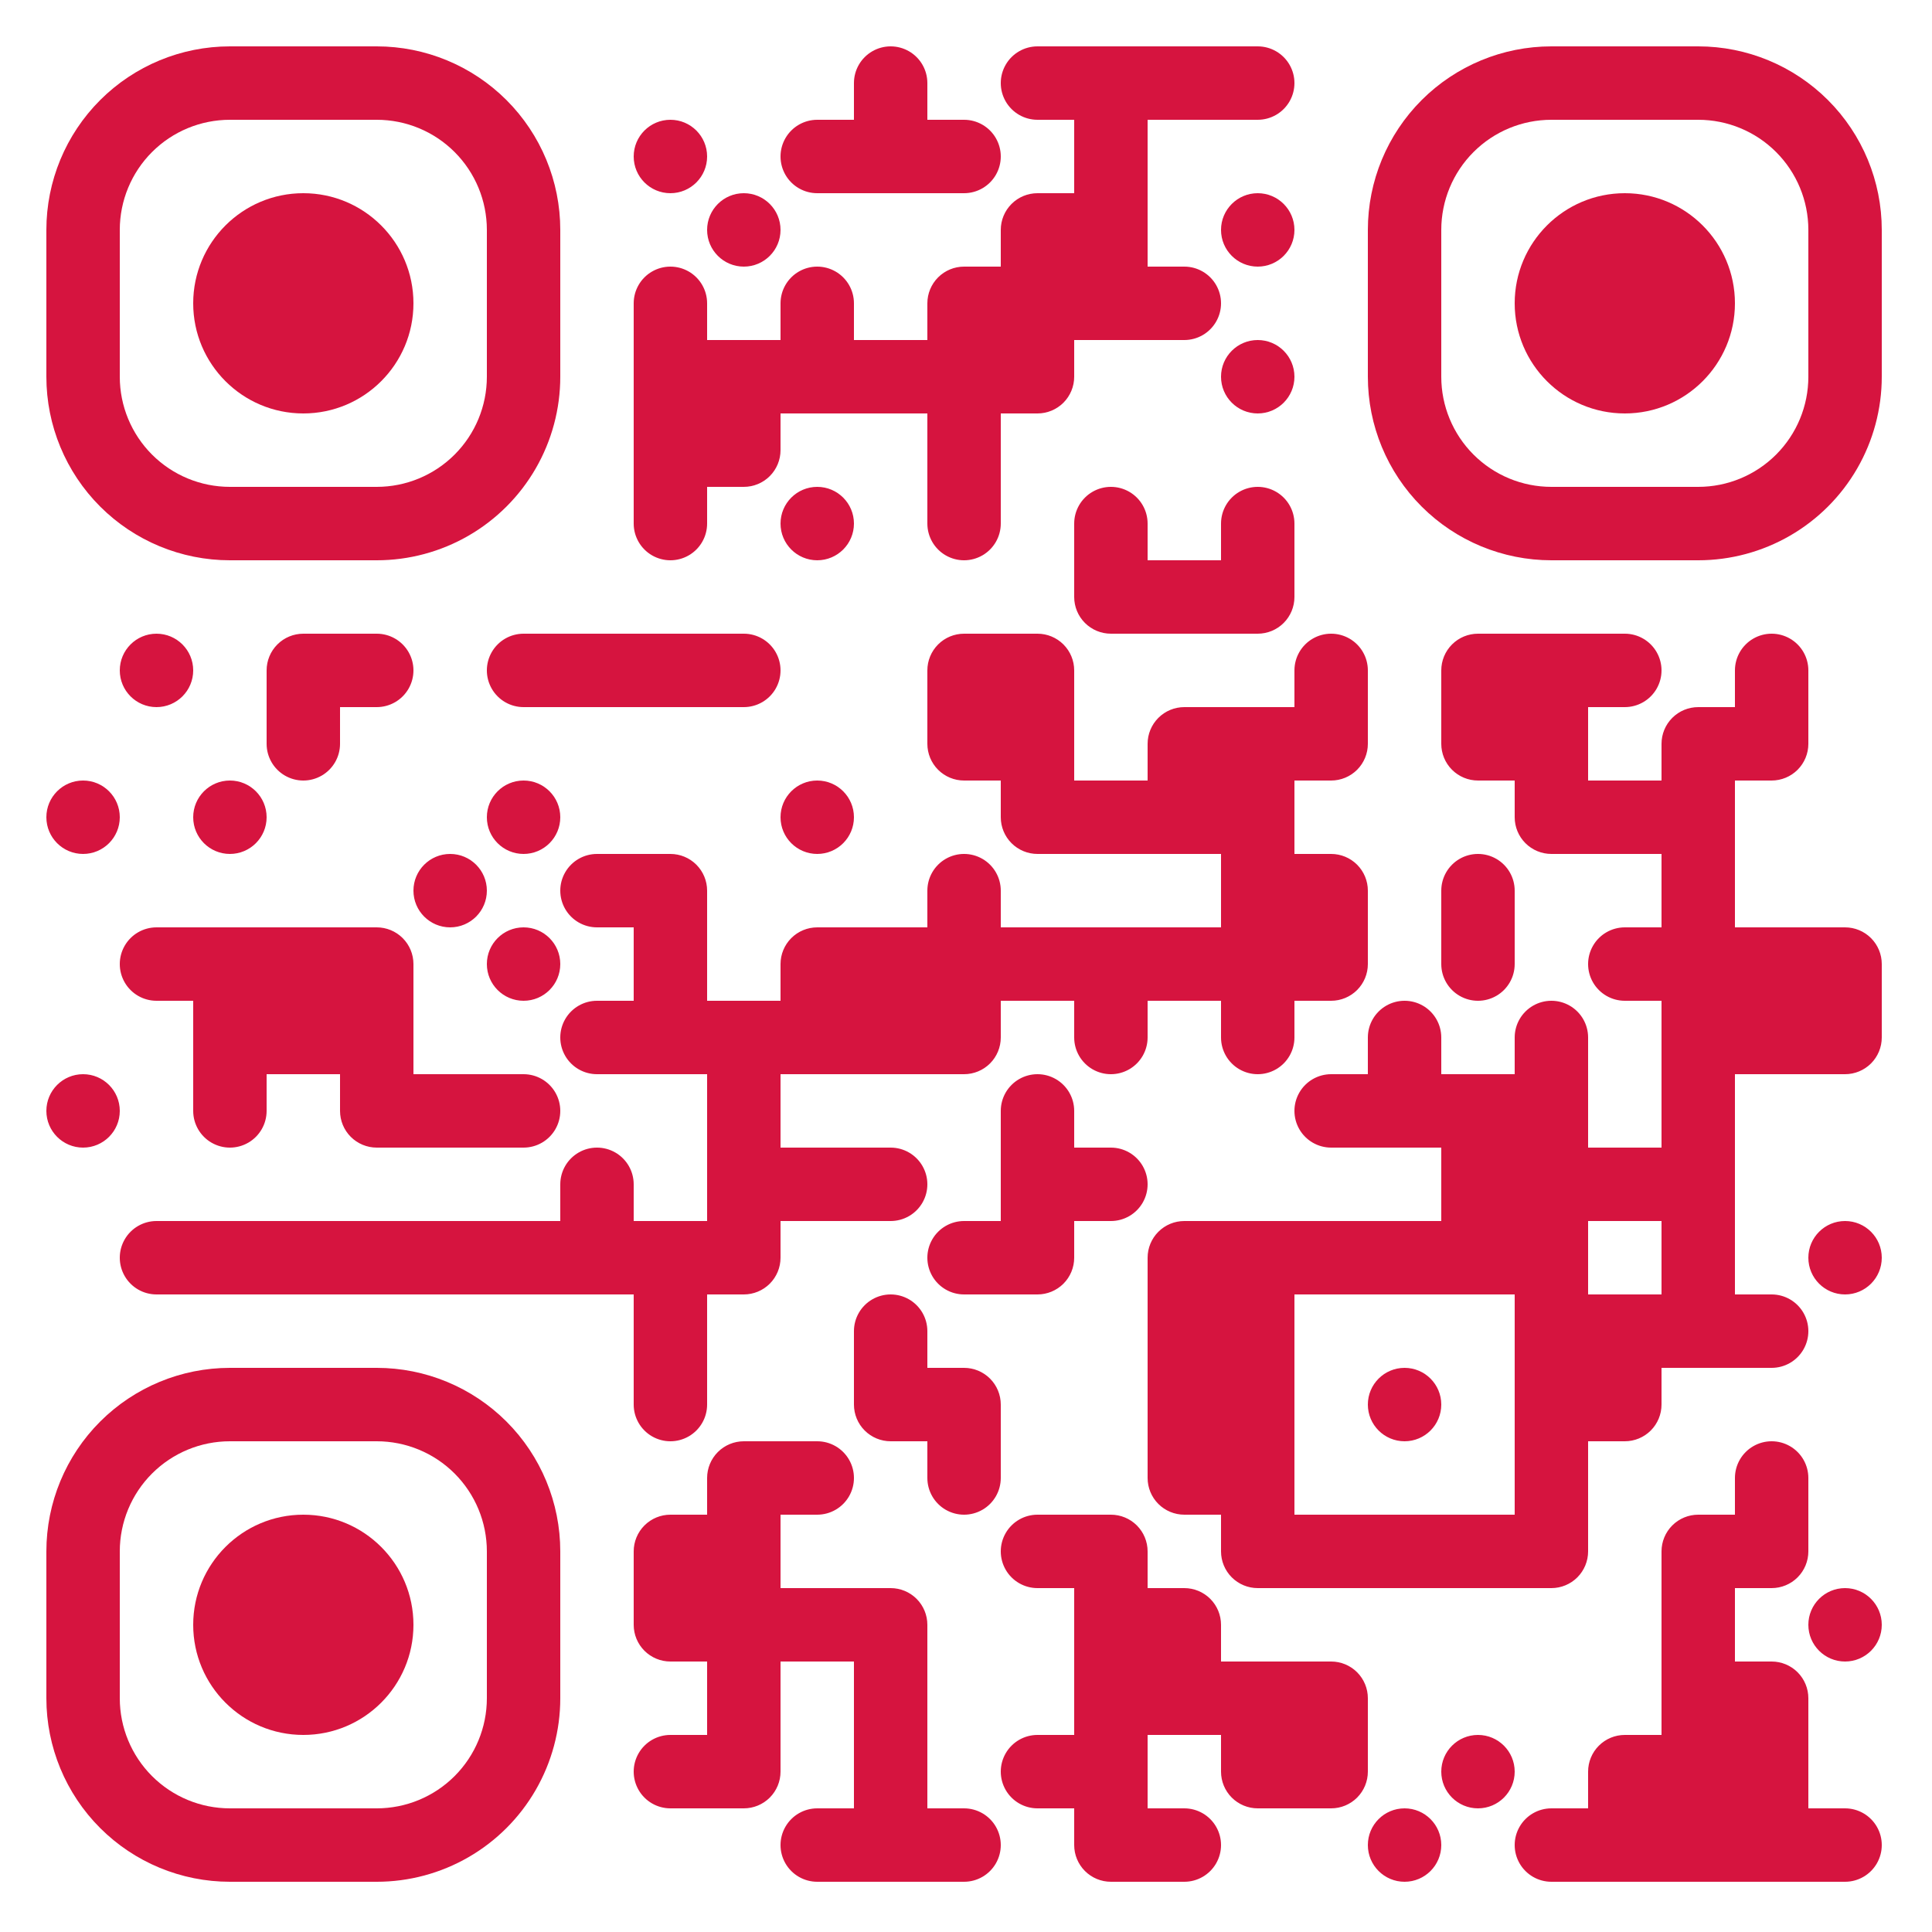 <svg xmlns="http://www.w3.org/2000/svg" width="500" height="500" fill='#d6143f'><rect width="100%" height="100%" fill="#333333" stroke="none"/><defs><clipPath id="a"><circle cx="21.5" cy="211.5" r="9.5"/><circle cx="21.5" cy="287.5" r="9.5"/><circle cx="40.5" cy="173.5" r="9.5"/><path d="M50 259v-19h-9.5a9.5 9.5 0 0 0 0 19m9.5 76v-19h-9.5a9.5 9.5 0 0 0 0 19"/><circle cx="59.5" cy="211.5" r="9.5"/><path d="M50 240h19v19H50zm0 19h19v19H50zm19 19H50v9.5a9.5 9.5 0 0 0 19 0M50 316h19v19H50zm19-133h19v-19h-9.5a9.5 9.5 0 0 0-9.5 9.5m19 9.5H69v9.5a9.5 9.5 0 0 0 19 0M69 240h19v19H69zm0 19h19v19H69zm0 57h19v19H69zm19-152v19h9.5a9.5 9.5 0 0 0 0-19M88 240v19h19v-9.5a9.5 9.5 0 0 0-9.5-9.5M88 259h19v19H88zm19 38v-19H88v9.5a9.5 9.5 0 0 0 9.5 9.5M88 316h19v19H88z"/><circle cx="116.5" cy="230.5" r="9.5"/><path d="M107 278h19v19h-19zm0 38h19v19h-19zm38-133v-19h-9.5a9.5 9.5 0 0 0 0 19"/><circle cx="135.5" cy="211.5" r="9.5"/><circle cx="135.5" cy="249.5" r="9.5"/><path d="M126 278v19h9.5a9.5 9.5 0 0 0 0-19m-9.5 38h19v19h-19zm19-152h19v19h-19zm19 76v-19h-9.5a9.5 9.5 0 0 0 0 19m9.5 38v-19h-9.5a9.5 9.5 0 0 0 0 19m-9.5 38h19v-9.5a9.5 9.5 0 0 0-19 0m0 9.5h19v19h-19z"/><circle cx="173.5" cy="40.5" r="9.5"/><path d="M164 88h19v-9.5a9.5 9.5 0 0 0-19 0m0 9.5h19v19h-19zm0 19h19v19h-19zm19 19h-19v9.5a9.5 9.5 0 0 0 19 0M164 164h19v19h-19zm0 57v19h19v-9.5a9.5 9.5 0 0 0-9.5-9.5m-9.5 19h19v19h-19zm0 19h19v19h-19zm0 57h19v19h-19zm0 19h19v19h-19zm19 19h-19v9.5a9.5 9.5 0 0 0 19 0M164 411h19v-19h-9.5a9.5 9.5 0 0 0-9.5 9.5m19 28.5v-19h-19v9.5a9.5 9.5 0 0 0 9.5 9.5m9.5 38v-19h-9.5a9.5 9.5 0 0 0 0 19"/><circle cx="192.5" cy="59.5" r="9.5"/><path d="M183 88h19v19h-19zm19 19h-19v19h9.5a9.5 9.5 0 0 0 9.5-9.5M183 164v19h9.5a9.5 9.5 0 0 0 0-19m-9.5 95h19v19h-19zm0 19h19v19h-19zm0 19h19v19h-19zm19 19h-19v19h9.5a9.5 9.5 0 0 0 9.5-9.5M183 392h19v-19h-9.5a9.5 9.5 0 0 0-9.5 9.5m0 9.5h19v19h-19zm0 19h19v19h-19zm0 19h19v19h-19zm19 19h-19v19h9.5a9.5 9.5 0 0 0 9.5-9.5M221 50V31h-9.5a9.5 9.5 0 0 0 0 19M202 88h19v-9.5a9.5 9.5 0 0 0-19 0m0 9.5h19v19h-19z"/><circle cx="211.5" cy="135.5" r="9.5"/><circle cx="211.5" cy="211.5" r="9.5"/><path d="M202 259h19v-19h-9.5a9.5 9.5 0 0 0-9.5 9.5m0 9.5h19v19h-19zm0 38h19v19h-19zm0 76v19h9.5a9.5 9.5 0 0 0 0-19m-9.5 38h19v19h-19zm19 76v-19h-9.5a9.5 9.5 0 0 0 0 19M221 31h19v-9.5a9.5 9.5 0 0 0-19 0m0 9.5h19v19h-19zm0 57h19v19h-19zm0 152h19v19h-19zm0 19h19v19h-19zm0 38v19h9.5a9.5 9.5 0 0 0 0-19m-9.5 57h19v-9.5a9.5 9.5 0 0 0-19 0m19 28.5v-19h-19v9.5a9.5 9.5 0 0 0 9.5 9.5m-9.5 38v19h19v-9.5a9.5 9.5 0 0 0-9.5-9.5m-9.5 19h19v19h-19zm0 19h19v19h-19zm0 19h19v19h-19zm19-437v19h9.5a9.5 9.5 0 0 0 0-19M240 88h19V69h-9.5a9.5 9.5 0 0 0-9.5 9.5m0 9.5h19v19h-19zm0 19h19v19h-19zm19 19h-19v9.5a9.5 9.5 0 0 0 19 0M240 183h19v-19h-9.5a9.5 9.5 0 0 0-9.5 9.5m19 28.5v-19h-19v9.5a9.5 9.5 0 0 0 9.5 9.5m-9.5 38h19v-9.5a9.5 9.5 0 0 0-19 0m0 9.5h19v19h-19z"/><path d="M259 259h-19v19h9.5a9.5 9.5 0 0 0 9.5-9.5m0 66.5v-19h-9.5a9.5 9.5 0 0 0 0 19m-9.5 19v19h19v-9.5a9.5 9.5 0 0 0-9.5-9.5m9.5 19h-19v9.5a9.5 9.5 0 0 0 19 0M240 468v19h9.5a9.5 9.5 0 0 0 0-19M278 31V12h-9.5a9.5 9.5 0 0 0 0 19M259 69h19V50h-9.5a9.5 9.5 0 0 0-9.5 9.5m0 9.5h19v19h-19zm19 19h-19v19h9.5a9.5 9.5 0 0 0 9.5-9.5M259 164v19h19v-9.5a9.5 9.5 0 0 0-9.5-9.5m-9.5 19h19v19h-19zm19 38v-19h-19v9.5a9.5 9.5 0 0 0 9.5 9.5m-9.5 19h19v19h-19zm0 57h19v-9.5a9.5 9.5 0 0 0-19 0m0 9.5h19v19h-19z"/><path d="M278 316h-19v19h9.5a9.5 9.5 0 0 0 9.5-9.5m0 85.5v-19h-9.5a9.5 9.5 0 0 0 0 19m9.5 57v-19h-9.5a9.5 9.5 0 0 0 0 19M278 12h19v19h-19zm0 19h19v19h-19zm0 19h19v19h-19zm0 19h19v19h-19zm0 76h19v-9.5a9.5 9.5 0 0 0-19 0m19 28.5v-19h-19v9.5a9.5 9.5 0 0 0 9.5 9.5m-9.5 38h19v19h-19zm0 38h19v19h-19zm19 19h-19v9.5a9.5 9.5 0 0 0 19 0M278 297v19h9.5a9.5 9.5 0 0 0 0-19m-9.5 95v19h19v-9.5a9.5 9.5 0 0 0-9.5-9.5m-9.5 19h19v19h-19zm0 19h19v19h-19zm0 19h19v19h-19zm19 38v-19h-19v9.5a9.5 9.5 0 0 0 9.5 9.5M297 12h19v19h-19zm0 57v19h9.5a9.5 9.5 0 0 0 0-19m-9.5 76h19v19h-19zm0 57h19v-19h-9.5a9.5 9.5 0 0 0-9.5 9.5m0 9.5h19v19h-19zm0 38h19v19h-19zm0 95h19v-19h-9.5a9.5 9.5 0 0 0-9.5 9.5m0 9.5h19v19h-19zm0 19h19v19h-19zm19 38v-19h-19v9.5a9.5 9.5 0 0 0 9.5 9.5m-9.5 19v19h19v-9.5a9.5 9.5 0 0 0-9.5-9.5m-9.5 19h19v19h-19zm0 38v19h9.5a9.5 9.5 0 0 0 0-19M316 12v19h9.5a9.5 9.5 0 0 0 0-19"/><circle cx="325.5" cy="59.5" r="9.5"/><circle cx="325.5" cy="97.5" r="9.5"/><path d="M316 145h19v-9.5a9.5 9.5 0 0 0-19 0m19 9.5h-19v19h9.5a9.5 9.5 0 0 0 9.5-9.5M316 183h19v19h-19zm0 19h19v19h-19zm0 19h19v19h-19zm0 19h19v19h-19zm19 19h-19v9.5a9.5 9.5 0 0 0 19 0M316 316h19v19h-19zm0 19h19v19h-19zm0 19h19v19h-19zm0 19h19v19h-19zm19 38v-19h-19v9.5a9.5 9.5 0 0 0 9.5 9.5m-9.5 19h19v19h-19z"/><path d="M335 468v-19h-19v9.5a9.5 9.5 0 0 0 9.5 9.5m9.5-285h19v-9.5a9.5 9.5 0 0 0-19 0m19 9.5h-19v19h9.5a9.5 9.5 0 0 0 9.5-9.5M335 221v19h19v-9.5a9.5 9.5 0 0 0-9.5-9.5m9.5 19h-19v19h9.5a9.5 9.5 0 0 0 9.5-9.5m0 47.5v-19h-9.5a9.5 9.5 0 0 0 0 19m-9.5 19h19v19h-19zm0 76h19v19h-19zm0 38v19h19v-9.5a9.5 9.5 0 0 0-9.5-9.5m9.5 19h-19v19h9.5a9.5 9.5 0 0 0 9.5-9.5m0-180.5h19v-9.5a9.5 9.5 0 0 0-19 0m0 9.5h19v19h-19zm0 38h19v19h-19z"/><circle cx="363.5" cy="363.5" r="9.5"/><path d="M354 392h19v19h-19z"/><circle cx="363.5" cy="477.5" r="9.5"/><path d="M373 183h19v-19h-9.5a9.5 9.5 0 0 0-9.5 9.5m19 28.5v-19h-19v9.5a9.5 9.5 0 0 0 9.5 9.5m-9.5 38h19v-9.5a9.5 9.5 0 0 0-19 0m19 9.5h-19v9.5a9.5 9.5 0 0 0 19 0M373 278h19v19h-19zm0 19h19v19h-19zm0 19h19v19h-19zm0 76h19v19h-19z"/><circle cx="382.5" cy="458.5" r="9.5"/><path d="M392 164h19v19h-19zm0 19h19v19h-19zm19 38v-19h-19v9.5a9.5 9.5 0 0 0 9.5 9.5m-9.5 57h19v-9.5a9.5 9.5 0 0 0-19 0m0 9.5h19v19h-19zm0 19h19v19h-19zm0 19h19v19h-19zm0 19h19v19h-19zm0 19h19v19h-19zm0 19h19v19h-19zm19 19h-19v19h9.5a9.5 9.5 0 0 0 9.5-9.5m0 85.5v-19h-9.5a9.5 9.5 0 0 0 0 19m9.5-323v19h9.5a9.5 9.5 0 0 0 0-19m-9.5 38h19v19h-19zm19 57v-19h-9.5a9.5 9.5 0 0 0 0 19m-9.5 38h19v19h-19zm0 38h19v19h-19zm19 19h-19v19h9.5a9.5 9.5 0 0 0 9.5-9.5M411 468h19v-19h-9.5a9.5 9.5 0 0 0-9.5 9.5m0 9.5h19v19h-19zm19-266h19v-19h-9.5a9.5 9.5 0 0 0-9.5 9.5m0 9.5h19v19h-19zm0 19h19v19h-19zm0 19h19v19h-19zm0 19h19v19h-19zm0 19h19v19h-19zm0 19h19v19h-19zm0 19h19v19h-19zm0 19h19v19h-19zm0 76h19v-19h-9.5a9.5 9.5 0 0 0-9.5 9.5m0 9.5h19v19h-19zm0 19h19v19h-19zm0 19h19v19h-19zm0 19h19v19h-19zm19-285h19v-9.5a9.5 9.5 0 0 0-19 0m19 9.5h-19v19h9.5a9.5 9.5 0 0 0 9.5-9.5M449 240h19v19h-19zm0 19h19v19h-19zm0 76v19h9.5a9.5 9.5 0 0 0 0-19m-9.5 57h19v-9.5a9.5 9.5 0 0 0-19 0m19 9.5h-19v19h9.5a9.5 9.5 0 0 0 9.5-9.5M449 430v19h19v-9.5a9.5 9.5 0 0 0-9.5-9.5m-9.5 19h19v19h-19zm0 19h19v19h-19zm19-228v19h19v-9.5a9.5 9.5 0 0 0-9.5-9.5m9.5 19h-19v19h9.5a9.5 9.5 0 0 0 9.5-9.5"/><circle cx="477.5" cy="325.5" r="9.5"/><circle cx="477.5" cy="420.5" r="9.5"/><path d="M468 468v19h9.5a9.5 9.5 0 0 0 0-19"/></clipPath><clipPath id="b"><path clip-rule="evenodd" d="M12 59.5v38A47.5 47.5 0 0 0 59.5 145h38A47.5 47.5 0 0 0 145 97.5v-38A47.5 47.5 0 0 0 97.5 12h-38A47.5 47.5 0 0 0 12 59.5M59.5 31h38A28.5 28.5 0 0 1 126 59.5v38A28.5 28.5 0 0 1 97.5 126h-38A28.5 28.5 0 0 1 31 97.5v-38A28.5 28.5 0 0 1 59.5 31"/></clipPath><clipPath id="c"><circle cx="78.5" cy="78.5" r="28.5"/></clipPath><clipPath id="d"><path clip-rule="evenodd" d="M439.5 12h-38A47.5 47.5 0 0 0 354 59.5v38a47.5 47.5 0 0 0 47.5 47.5h38A47.5 47.5 0 0 0 487 97.5v-38A47.5 47.5 0 0 0 439.5 12M468 59.5v38a28.5 28.5 0 0 1-28.5 28.5h-38A28.5 28.5 0 0 1 373 97.5v-38A28.5 28.5 0 0 1 401.5 31h38A28.5 28.5 0 0 1 468 59.5"/></clipPath><clipPath id="e"><circle cx="420.5" cy="78.5" r="28.5" transform="rotate(90 420.5 78.5)"/></clipPath><clipPath id="f"><path clip-rule="evenodd" d="M59.5 487h38a47.5 47.5 0 0 0 47.5-47.5v-38A47.5 47.5 0 0 0 97.5 354h-38A47.5 47.5 0 0 0 12 401.5v38A47.5 47.5 0 0 0 59.5 487M31 439.5v-38A28.5 28.5 0 0 1 59.5 373h38a28.5 28.5 0 0 1 28.5 28.5v38A28.5 28.5 0 0 1 97.5 468h-38A28.5 28.5 0 0 1 31 439.5"/></clipPath><clipPath id="g"><circle cx="78.5" cy="420.5" r="28.5" transform="rotate(-90 78.5 420.5)"/></clipPath></defs><path clip-path="url('#clip-path-background-color')" fill="#ffffff00" d="M0 0h500v500H0z"/><path clip-path="url('#a')" d="M0 0h500v500H0z"/><path clip-path="url('#b')" d="M12 12h133v133H12z"/><path clip-path="url('#c')" d="M50 50h57v57H50z"/><path clip-path="url('#d')" d="M354 12h133v133H354z"/><path clip-path="url('#e')" d="M392 50h57v57h-57z"/><path clip-path="url('#f')" d="M12 354h133v133H12z"/><path clip-path="url('#g')" d="M50 392h57v57H50z"/></svg>
